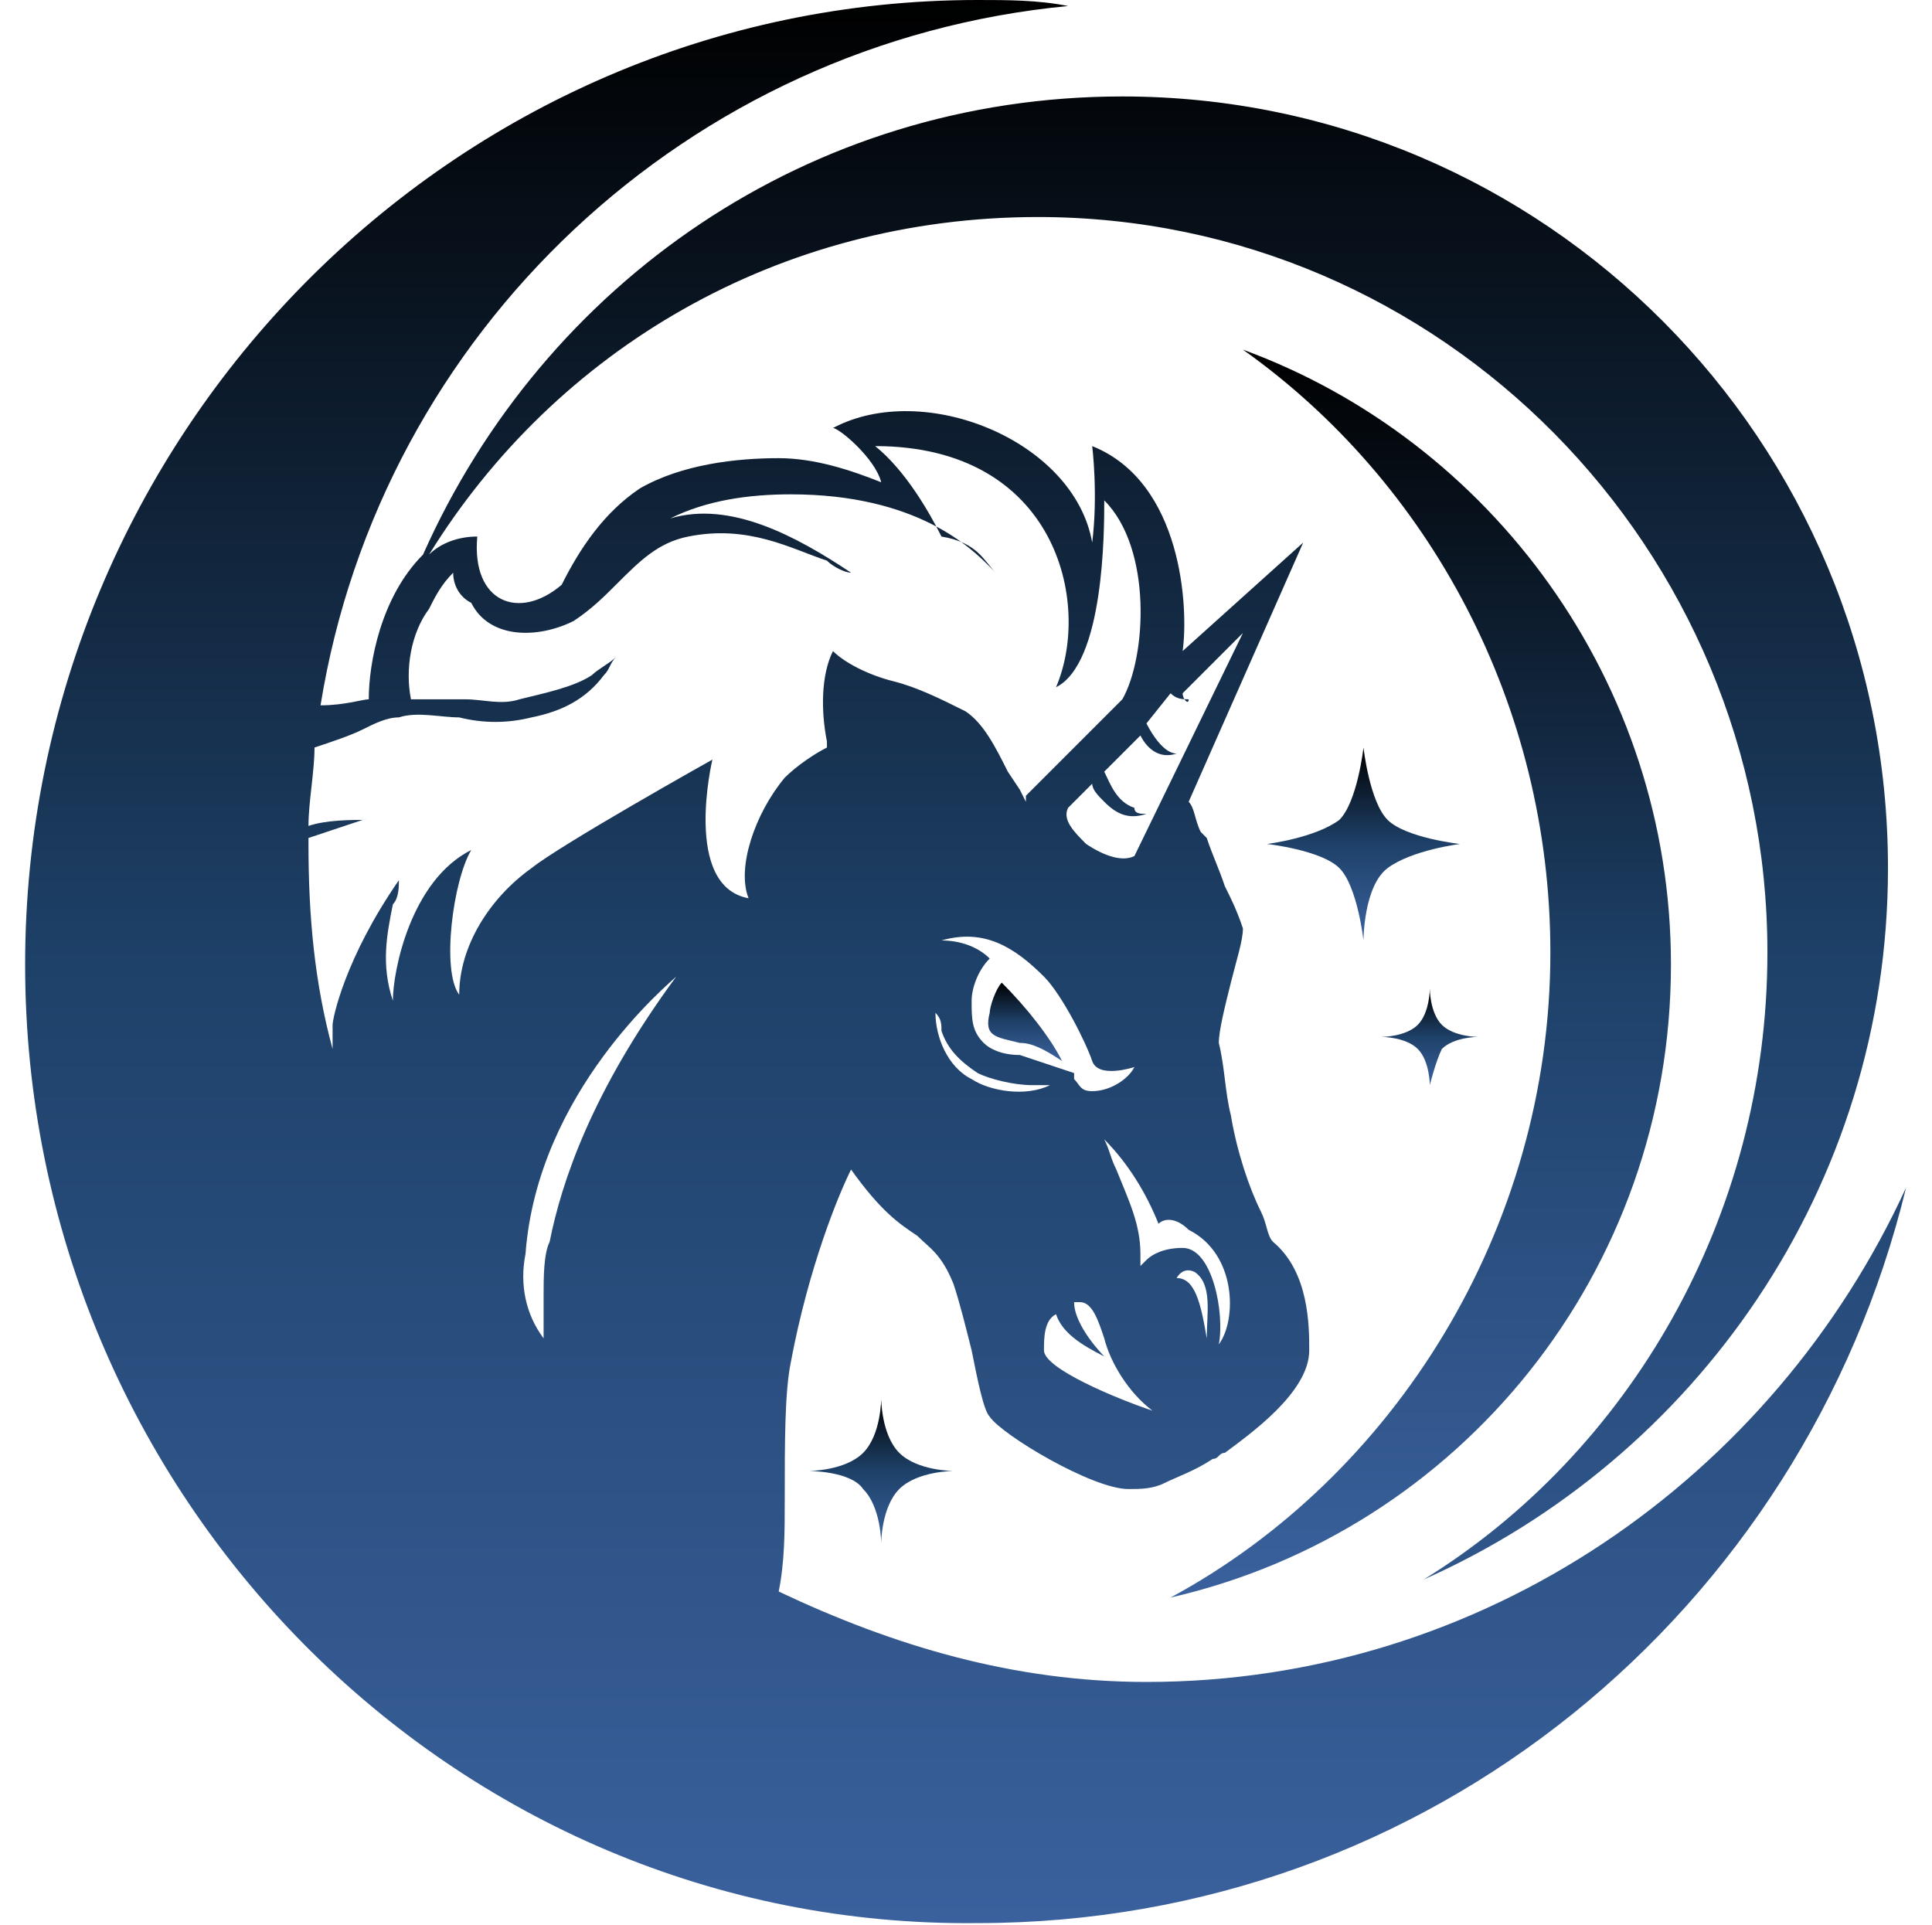<svg width="269" height="268" viewBox="0 0 269 268" fill="none" xmlns="http://www.w3.org/2000/svg">
<path d="M147.874 147.732C146.195 144.375 142.838 140.178 139.48 136.82C138.641 137.66 137.801 140.178 137.801 141.017C136.962 144.375 138.641 144.375 141.998 145.214C143.677 145.214 145.356 146.054 147.874 147.732Z" fill="url(#paint0_linear)"/>
<path fill-rule="evenodd" clip-rule="evenodd" d="M148.714 0.839C95.832 5.876 53.023 46.167 44.629 98.209C47.987 98.209 50.505 97.37 51.344 97.37C51.344 92.333 53.023 83.1 58.899 77.224C75.687 39.452 112.62 13.43 156.268 13.43C215.026 13.43 262.871 61.276 262.871 120.873C262.871 165.361 236.011 203.133 198.238 219.921C226.777 202.294 246.084 169.558 246.084 132.624C246.084 76.385 200.756 30.218 144.517 30.218C108.423 30.218 77.366 48.685 59.738 77.224C61.417 75.545 63.935 74.706 66.454 74.706C65.614 83.939 72.329 86.458 78.205 81.421C80.723 76.385 84.081 71.349 89.117 67.991C94.993 64.633 102.547 63.794 108.423 63.794C113.459 63.794 118.496 65.473 122.693 67.151C121.853 63.794 116.817 59.597 115.977 59.597C128.568 52.882 149.553 61.276 152.071 75.545C152.911 68.83 152.071 62.115 152.071 62.115C164.662 67.151 165.502 84.779 164.662 90.654L181.45 75.545L165.502 111.639C166.341 112.479 166.341 114.158 167.18 115.836L168.02 116.676C168.859 119.194 169.699 120.873 170.538 123.391C171.377 125.07 172.217 126.748 173.056 129.267C173.056 130.945 172.217 133.464 171.377 136.821C170.538 140.179 169.699 143.536 169.699 145.215C170.538 148.573 170.538 151.93 171.377 155.288C172.217 160.324 173.896 165.361 175.574 168.718C176.414 170.397 176.414 172.076 177.253 172.915C182.29 177.112 182.29 184.667 182.29 188.024C182.29 193.9 173.896 199.776 170.538 202.294C169.699 202.294 169.699 203.133 168.859 203.133C166.341 204.812 163.823 205.651 162.144 206.491C160.465 207.33 158.787 207.33 157.108 207.33C152.071 207.33 139.48 199.776 137.802 197.258C136.962 196.418 136.123 192.221 135.284 188.024C134.444 184.667 133.605 181.309 132.765 178.791C131.087 174.594 129.408 173.755 127.729 172.076C125.211 170.397 122.693 168.718 118.496 162.842C116.817 166.2 112.62 176.273 110.102 189.703C109.262 193.9 109.262 200.615 109.262 209.009C109.262 213.206 109.262 217.403 108.423 221.6C124.371 229.155 141.159 234.191 159.626 234.191C206.632 234.191 246.923 205.651 265.39 165.361C251.12 224.118 199.077 267.767 136.123 267.767C63.096 268.606 3.499 208.17 3.499 134.303C3.499 60.436 63.096 0 136.123 0C140.32 0 144.517 0 148.714 0.839ZM43.79 104.085C43.79 107.442 42.95 111.639 42.95 114.997C45.469 114.158 48.826 114.158 51.344 114.158H50.505C47.987 114.997 45.469 115.836 42.95 116.676V117.515C42.95 127.588 43.79 136.821 46.308 146.055C46.308 145.215 46.308 144.376 46.308 142.697C46.308 141.858 47.987 133.464 55.541 122.551C55.541 123.391 55.541 125.07 54.702 125.909C53.863 130.106 53.023 134.303 54.702 139.339C54.702 135.142 57.22 122.551 65.614 118.355C63.096 122.551 61.417 135.142 63.935 138.5C63.935 131.785 68.132 125.07 74.008 120.873C78.205 117.515 99.19 105.764 99.19 105.764C99.19 105.764 94.993 123.391 104.226 125.07C102.547 120.873 105.065 113.318 109.262 108.282C110.941 106.603 113.459 104.924 115.138 104.085V103.245C114.299 99.049 114.299 94.012 115.977 90.654C117.656 92.333 121.014 94.012 124.371 94.852C127.729 95.691 131.087 97.37 134.444 99.049C136.962 100.727 138.641 104.085 140.32 107.442L141.999 109.961L142.838 111.639V110.8L156.268 97.37C159.626 91.494 160.465 76.385 153.75 69.67C153.75 73.867 153.75 92.333 147.035 95.691C152.071 83.939 147.035 62.115 121.853 62.115C126.05 65.473 129.408 71.349 131.087 74.706C136.123 75.545 136.962 78.064 138.641 79.742L137.802 78.903C135.284 76.385 127.729 68.83 110.102 68.83C104.226 68.83 98.35 69.67 93.314 72.188C101.708 69.67 110.941 74.706 118.496 79.742C117.656 79.742 115.977 78.903 115.138 78.064C110.102 76.385 104.226 73.027 95.832 74.706C91.635 75.545 89.117 78.064 85.76 81.421C84.081 83.1 82.402 84.779 79.884 86.458C74.847 88.976 68.132 88.976 65.614 83.939C63.935 83.1 63.096 81.421 63.096 79.742C61.417 81.421 60.578 83.1 59.738 84.779C57.22 88.136 56.381 93.173 57.22 97.37C59.738 97.37 62.257 97.37 64.775 97.37C67.293 97.37 69.811 98.209 72.329 97.37C75.687 96.53 79.884 95.691 82.402 94.012C83.241 93.173 84.92 92.333 85.76 91.494C84.92 92.333 84.92 93.173 84.081 94.012C81.563 97.37 78.205 99.049 74.008 99.888C70.65 100.727 67.293 100.727 63.935 99.888C61.417 99.888 58.06 99.049 55.541 99.888C53.863 99.888 52.184 100.727 50.505 101.567C48.826 102.406 46.308 103.245 43.79 104.085ZM164.662 96.53L173.056 88.136L157.947 119.194C156.268 120.033 153.75 119.194 151.232 117.515C149.553 115.836 147.874 114.158 148.714 112.479L152.071 109.121C152.071 109.961 152.911 110.8 153.75 111.639C155.429 113.318 157.108 114.158 159.626 113.318C158.787 113.318 157.947 113.318 157.947 112.479C155.429 111.639 154.59 109.121 153.75 107.442L158.787 102.406C159.626 104.085 161.305 105.764 163.823 104.924C162.144 104.924 160.465 102.406 159.626 100.727L162.984 96.53C163.823 97.37 164.662 97.37 165.502 97.37C165.502 98.209 164.662 97.37 164.662 96.53ZM136.962 145.215C135.284 143.536 135.284 141.858 135.284 139.339C135.284 137.661 136.123 135.142 137.802 133.464C136.123 131.785 133.605 130.945 131.087 130.945C136.962 129.267 141.159 131.785 145.356 135.982C147.874 138.5 151.232 145.215 152.071 147.733C152.911 150.251 157.947 148.573 157.947 148.573C157.108 150.251 154.59 151.93 152.071 151.93C150.393 151.93 150.393 151.091 149.553 150.251V149.412C147.035 148.573 144.517 147.733 141.999 146.894C139.48 146.894 137.802 146.055 136.962 145.215ZM168.02 186.345C167.18 181.309 166.341 177.951 163.823 177.951C163.823 177.951 164.662 176.273 166.341 177.112C168.859 178.791 168.02 182.988 168.02 186.345ZM169.699 187.185C170.538 182.988 168.859 173.755 164.662 173.755C162.144 173.755 160.465 174.594 159.626 175.433L158.787 176.273C158.787 175.433 158.787 175.433 158.787 174.594C158.787 170.397 157.108 167.039 155.429 162.842C154.59 161.164 154.59 160.324 153.75 158.645C157.108 162.003 159.626 166.2 161.305 170.397C162.144 169.558 163.823 169.558 165.502 171.236C172.217 174.594 172.217 183.827 169.699 187.185ZM160.465 196.418C155.429 194.739 145.356 190.542 145.356 188.024C145.356 186.345 145.356 183.827 147.035 182.988C147.874 185.506 150.393 187.185 153.75 188.864C153.75 188.864 149.553 184.667 149.553 181.309H150.393C152.071 181.309 152.911 183.827 153.75 186.345C154.59 189.703 157.108 193.9 160.465 196.418ZM146.196 151.091C142.838 152.77 137.802 151.93 135.284 150.251C131.926 148.573 130.247 144.376 130.247 141.018C131.087 141.858 131.087 142.697 131.087 143.536C131.926 146.055 133.605 147.733 136.123 149.412C137.802 150.251 141.159 151.091 143.677 151.091C144.517 151.091 145.356 151.091 146.196 151.091ZM75.687 180.47C75.687 182.988 75.687 184.667 75.687 186.345C73.169 182.988 72.329 178.791 73.169 174.594C74.847 151.93 93.314 136.821 94.153 135.982C82.402 151.93 78.205 164.521 76.526 172.915C75.687 174.594 75.687 177.951 75.687 180.47Z" fill="url(#paint1_linear)"/>
<path d="M215.865 132.623C215.865 171.235 194.041 205.65 162.984 222.438C203.274 213.205 232.653 177.111 232.653 134.302C232.653 94.85 207.471 61.275 173.056 48.684C199.077 67.15 215.865 98.208 215.865 132.623Z" fill="url(#paint2_linear)"/>
<path d="M189.844 130.945C189.844 130.945 189.005 123.39 186.486 120.872C183.968 118.354 176.414 117.514 176.414 117.514C176.414 117.514 183.129 116.675 186.486 114.157C189.005 111.639 189.844 104.084 189.844 104.084C189.844 104.084 190.683 111.639 193.202 114.157C195.72 116.675 203.274 117.514 203.274 117.514C203.274 117.514 196.559 118.354 193.202 120.872C189.844 123.39 189.844 130.945 189.844 130.945Z" fill="url(#paint3_linear)"/>
<path d="M120.175 207.331C122.693 209.849 122.693 214.886 122.693 214.886C122.693 214.886 122.693 209.849 125.211 207.331C127.729 204.813 132.766 204.813 132.766 204.813C132.766 204.813 127.729 204.813 125.211 202.295C122.693 199.777 122.693 194.74 122.693 194.74C122.693 194.74 122.693 199.777 120.175 202.295C117.657 204.813 112.62 204.813 112.62 204.813C112.62 204.813 118.496 204.813 120.175 207.331Z" fill="url(#paint4_linear)"/>
<path d="M199.077 151.09C199.077 151.09 199.077 147.732 197.398 146.054C195.72 144.375 192.362 144.375 192.362 144.375C192.362 144.375 195.72 144.375 197.398 142.696C199.077 141.017 199.077 137.66 199.077 137.66C199.077 137.66 199.077 141.017 200.756 142.696C202.435 144.375 205.792 144.375 205.792 144.375C205.792 144.375 202.435 144.375 200.756 146.054C199.917 147.732 199.077 151.09 199.077 151.09Z" fill="url(#paint5_linear)"/>
<defs>
<linearGradient id="paint0_linear" x1="142.731" y1="136.82" x2="142.731" y2="147.732" gradientUnits="userSpaceOnUse">
<stop/>
<stop offset="0.5" stop-color="#1E4169"/>
<stop offset="1" stop-color="#3A619D"/>
</linearGradient>
<linearGradient id="paint1_linear" x1="134.444" y1="0" x2="134.444" y2="267.775" gradientUnits="userSpaceOnUse">
<stop/>
<stop offset="0.5" stop-color="#1E4169"/>
<stop offset="1" stop-color="#3A619D"/>
</linearGradient>
<linearGradient id="paint2_linear" x1="197.818" y1="48.684" x2="197.818" y2="222.438" gradientUnits="userSpaceOnUse">
<stop/>
<stop offset="0.5" stop-color="#1E4169"/>
<stop offset="1" stop-color="#3A619D"/>
</linearGradient>
<linearGradient id="paint3_linear" x1="189.844" y1="104.084" x2="189.844" y2="130.945" gradientUnits="userSpaceOnUse">
<stop/>
<stop offset="0.5" stop-color="#1E4169"/>
<stop offset="1" stop-color="#3A619D"/>
</linearGradient>
<linearGradient id="paint4_linear" x1="122.693" y1="194.74" x2="122.693" y2="214.886" gradientUnits="userSpaceOnUse">
<stop/>
<stop offset="0.5" stop-color="#1E4169"/>
<stop offset="1" stop-color="#3A619D"/>
</linearGradient>
<linearGradient id="paint5_linear" x1="199.077" y1="137.66" x2="199.077" y2="151.09" gradientUnits="userSpaceOnUse">
<stop/>
<stop offset="0.5" stop-color="#1E4169"/>
<stop offset="1" stop-color="#3A619D"/>
</linearGradient>
</defs>
</svg>
